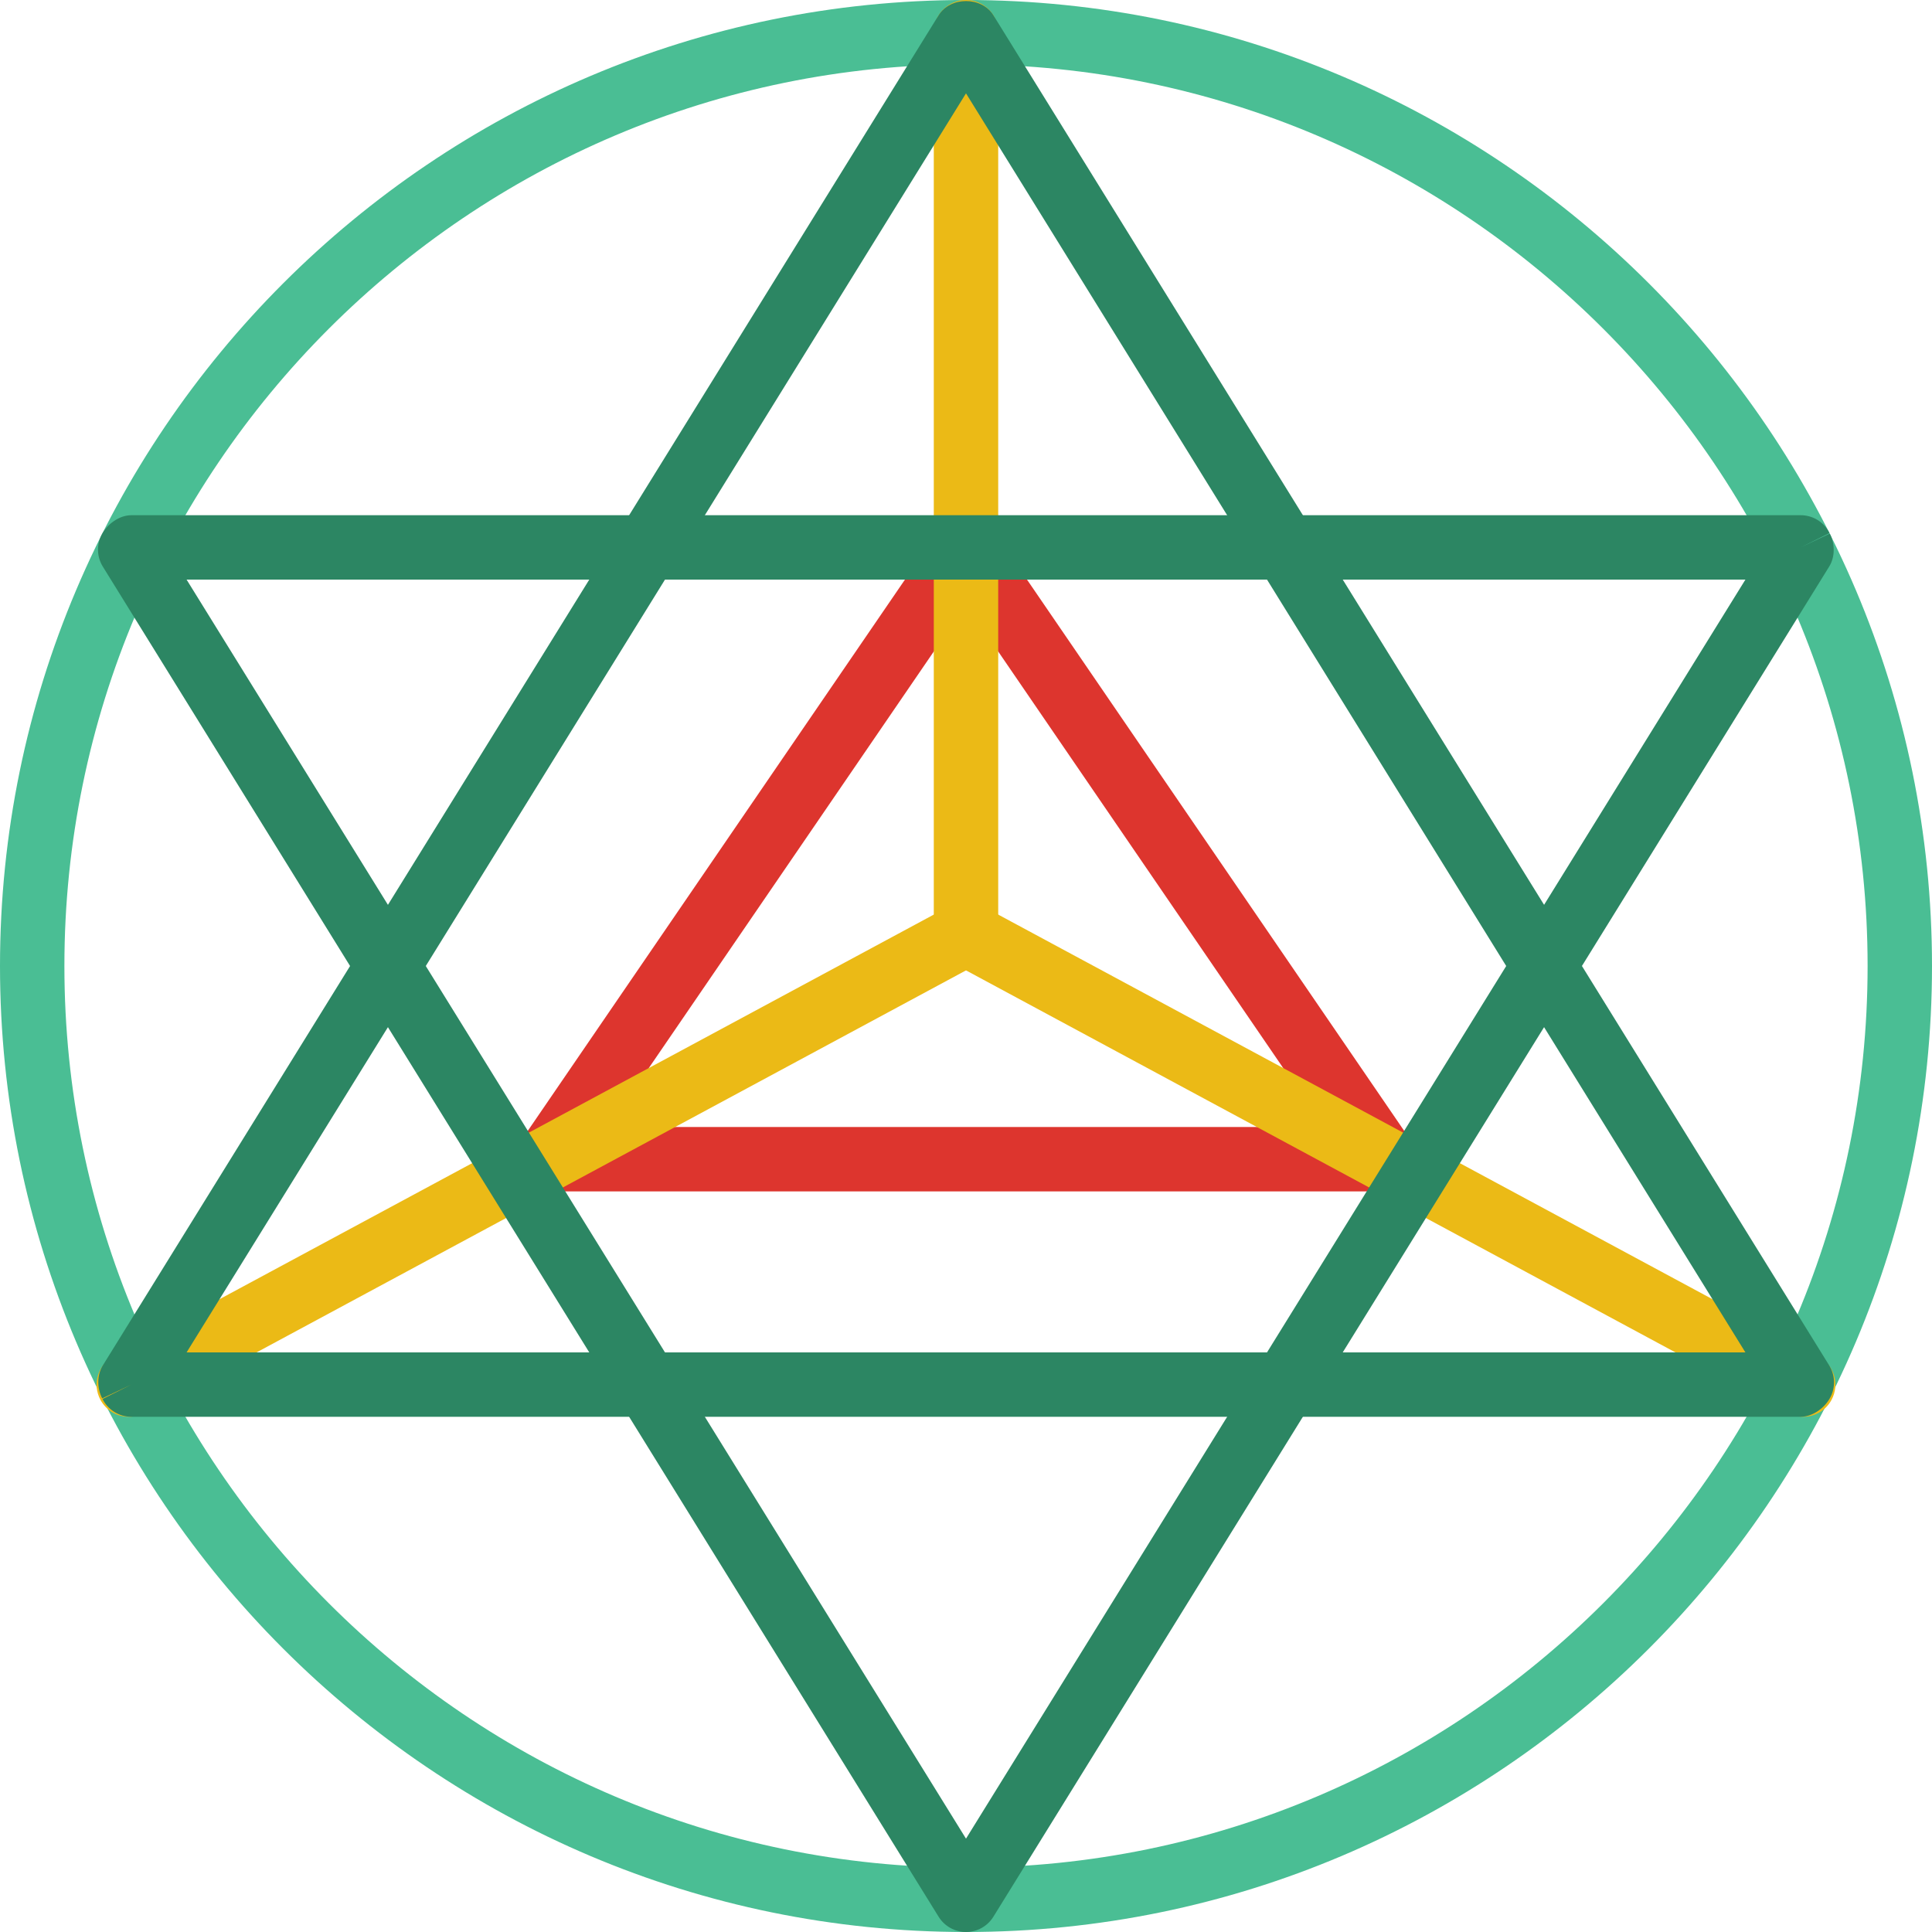 <svg height="512pt" viewBox="0 0 512 512" width="512pt" xmlns="http://www.w3.org/2000/svg"><path d="m256 512c-141.16 0-256-114.84-256-256s114.84-256 256-256 256 114.84 256 256-114.84 256-256 256zm0-494.934c-131.746 0-238.934 107.188-238.934 238.934s107.188 238.934 238.934 238.934 238.934-107.188 238.934-238.934-107.188-238.934-238.934-238.934zm0 0" fill="#4abe94"/><path d="m366.934 315.734h-221.867c-3.164 0-6.066-1.75-7.551-4.551-1.484-2.797-1.281-6.195.504-8.797l110.934-162.133c3.18-4.652 10.902-4.652 14.078 0l110.934 162.133c1.785 2.613 1.98 6 .504 8.797-1.477 2.801-4.371 4.551-7.535 4.551zm-205.688-17.066h189.508l-94.754-138.488zm0 0" fill="#dd352e"/><g fill="#ebba16"><path d="m34.141 375.465c-3.035 0-5.98-1.621-7.516-4.488-2.238-4.137-.684-9.316 3.465-11.551l221.867-119.469c4.164-2.227 9.324-.676 11.551 3.473 2.238 4.141.684 9.32-3.465 11.555l-221.863 119.469c-1.289.688-2.672 1.012-4.039 1.012zm0 0"/><path d="m477.859 375.465c-1.367 0-2.75-.324-4.039-1.012l-221.863-119.469c-4.148-2.242-5.703-7.414-3.465-11.555 2.227-4.156 7.406-5.707 11.551-3.473l221.867 119.469c4.148 2.242 5.703 7.414 3.465 11.551-1.535 2.867-4.48 4.488-7.516 4.488zm0 0"/><path d="m256 256c-4.711 0-8.535-3.812-8.535-8.535v-238.93c0-4.723 3.824-8.535 8.535-8.535s8.535 3.812 8.535 8.535v238.93c0 4.723-3.824 8.535-8.535 8.535zm0 0"/></g><path d="m477.191 375.465h-442.383c-3.234 0-6.188-1.824-7.637-4.719l7.637-3.812-7.723 3.652c-1.391-2.672-1.426-6.18.16-8.73l221.5-357.812c3.117-5.031 11.402-5.031 14.516 0l221.5 357.812c1.555 2.52 1.699 5.656.375 8.312-1.449 2.883-4.711 5.297-7.945 5.297zm-427.742-17.066h413.102l-206.551-333.66zm0 0" fill="#2c8663"/><path d="m256 512c-2.953 0-5.699-1.527-7.254-4.043l-221.5-357.805c-1.551-2.516-1.699-5.656-.375-8.312 1.441-2.891 4.703-5.305 7.938-5.305h442.391c3.234 0 6.188 1.824 7.641 4.719l-7.648 3.812 7.723-3.652c1.391 2.672 1.426 6.18-.16 8.73l-221.5 357.812c-1.555 2.516-4.301 4.043-7.254 4.043zm-206.551-358.398 206.551 333.66 206.551-333.66zm0 0" fill="#2c8663"/></svg>
